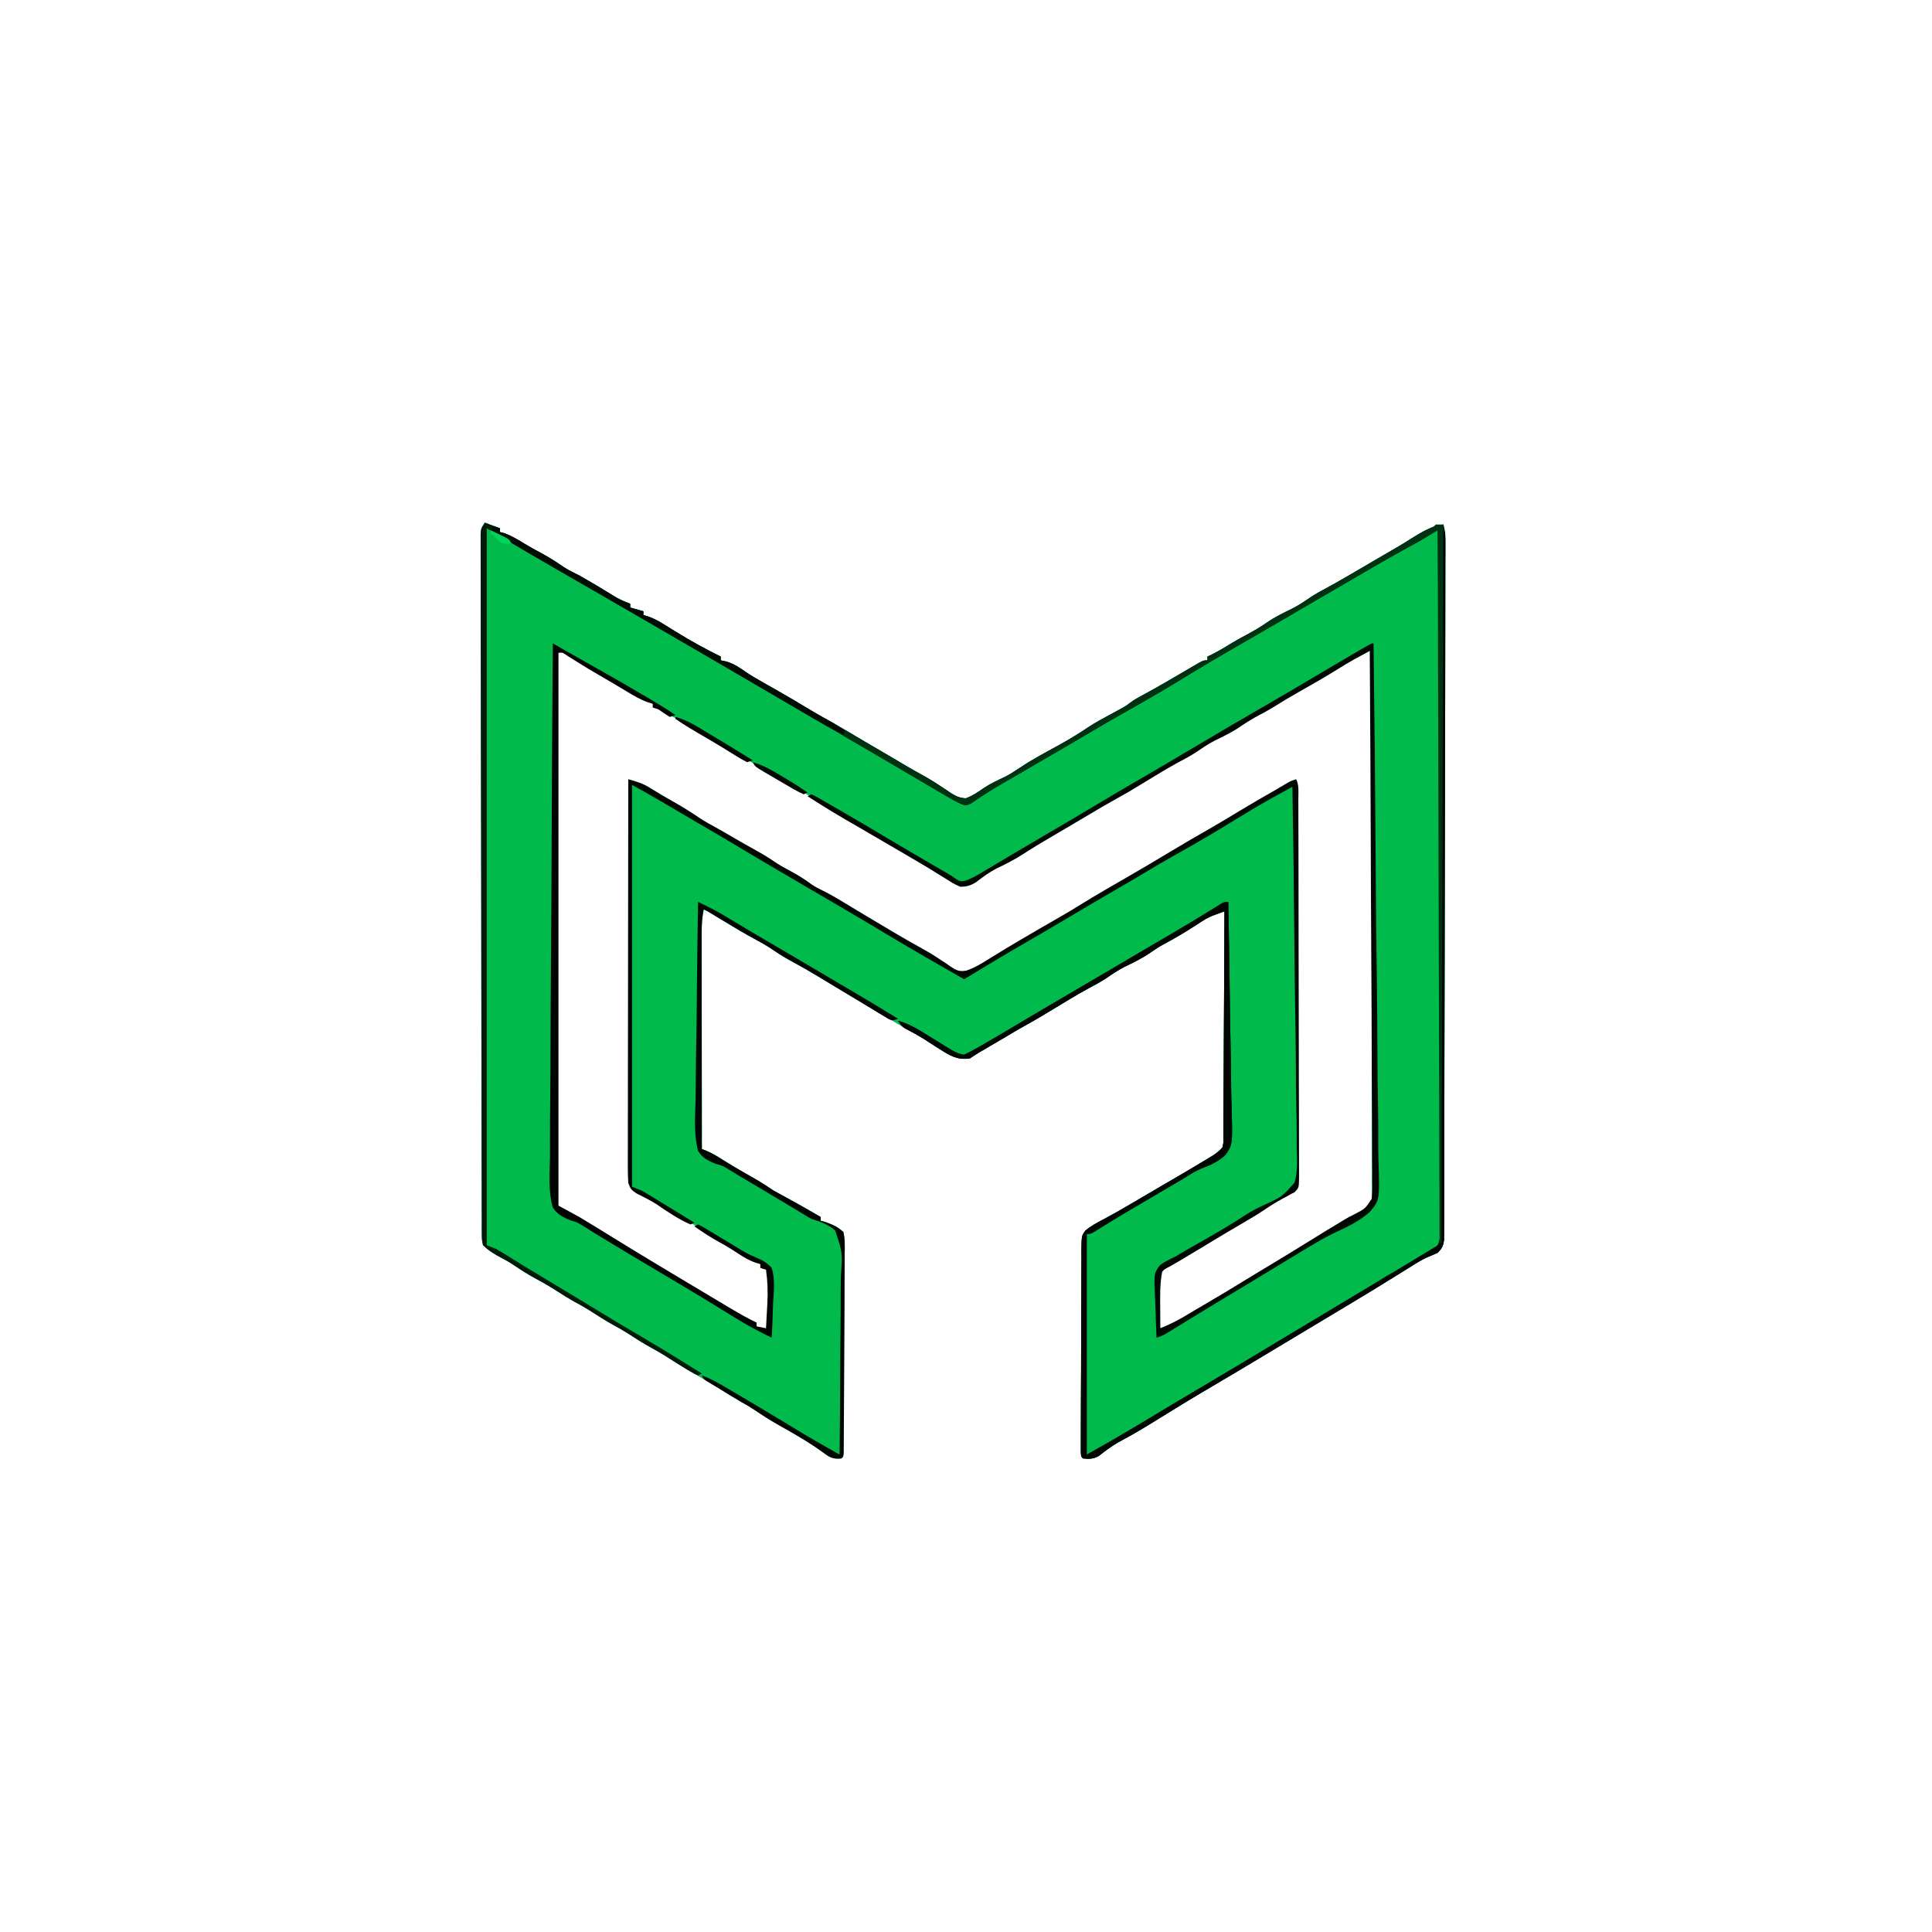 <?xml version="1.0" encoding="UTF-8"?>
<svg version="1.1" xmlns="http://www.w3.org/2000/svg" width="1024" height="1024">
<path d="M0 0 C2.64 0.99 5.28 1.98 8 3 C8 3.66 8 4.32 8 5 C8.784 5.206 9.568 5.412 10.375 5.625 C14.359 7.136 17.676 9.124 21.289 11.359 C24.004 13.002 26.762 14.509 29.562 16 C33.839 18.301 37.858 20.815 41.832 23.605 C44.458 25.295 47.202 26.617 50 28 C51.926 29.087 53.843 30.192 55.75 31.312 C57.307 32.225 57.307 32.225 58.895 33.156 C62.533 35.316 66.146 37.515 69.746 39.738 C72.102 41.057 74.475 42.051 77 43 C77 43.66 77 44.32 77 45 C79.31 45.66 81.62 46.32 84 47 C84 47.66 84 48.32 84 49 C84.887 49.268 85.774 49.536 86.688 49.812 C89.827 50.938 92.179 52.247 95 54 C95.995 54.616 96.99 55.232 98.016 55.867 C99.083 56.53 100.15 57.192 101.25 57.875 C108.985 62.649 116.842 66.995 125 71 C125 71.66 125 72.32 125 73 C125.969 73.206 126.939 73.412 127.938 73.625 C131.971 74.782 134.945 76.844 138.359 79.23 C141.427 81.286 144.598 83.124 147.812 84.938 C148.411 85.276 149.01 85.614 149.626 85.963 C150.833 86.644 152.04 87.326 153.247 88.006 C159.616 91.616 165.921 95.34 172.188 99.125 C175.118 100.891 178.062 102.606 181.062 104.25 C187.781 107.943 194.351 111.897 200.952 115.794 C203.775 117.456 206.606 119.104 209.438 120.75 C213.039 122.846 216.621 124.97 220.188 127.125 C224.091 129.478 228.047 131.715 232.039 133.914 C235.42 135.786 238.67 137.778 241.875 139.938 C242.906 140.618 243.938 141.299 245 142 C245.57 142.389 246.14 142.779 246.727 143.18 C249.492 144.946 251.575 145.982 254.875 146.125 C258.538 144.806 261.277 142.911 264.445 140.676 C268.061 138.304 271.899 136.514 275.812 134.688 C278.398 133.319 280.688 131.894 283.094 130.25 C289.709 125.762 296.759 122.052 303.762 118.211 C309.295 115.151 314.633 111.983 319.851 108.416 C323.542 105.984 327.426 103.911 331.312 101.812 C332.873 100.968 334.431 100.12 335.988 99.27 C336.664 98.904 337.34 98.539 338.036 98.163 C340.047 97.023 340.047 97.023 341.944 95.527 C344.175 93.87 346.447 92.604 348.902 91.305 C353.212 88.988 357.464 86.596 361.691 84.133 C362.82 83.475 363.949 82.818 365.111 82.141 C366.857 81.121 368.602 80.102 370.345 79.079 C372.062 78.072 373.783 77.071 375.504 76.07 C376.513 75.48 377.521 74.89 378.561 74.282 C381 73 381 73 383 73 C383 72.34 383 71.68 383 71 C383.784 70.629 384.567 70.257 385.375 69.875 C389.142 67.996 392.695 65.791 396.289 63.605 C399.011 61.994 401.772 60.489 404.562 59 C407.992 57.156 411.238 55.218 414.438 53 C418.777 50.019 423.361 47.795 428.09 45.5 C431.458 43.764 434.499 41.741 437.603 39.578 C440.021 37.986 442.477 36.608 445.031 35.246 C451.078 31.98 457.011 28.54 462.938 25.062 C464.947 23.887 466.956 22.711 468.965 21.535 C469.951 20.957 470.937 20.379 471.954 19.783 C476.092 17.361 480.238 14.953 484.384 12.545 C486.702 11.176 488.983 9.765 491.25 8.312 C496.493 5.01 501.754 1.781 508 1 C509.078 4.503 509.122 7.73 509.116 11.384 C509.116 12.026 509.117 12.668 509.117 13.329 C509.117 15.487 509.11 17.646 509.102 19.804 C509.101 21.364 509.1 22.924 509.099 24.484 C509.096 28.777 509.086 33.07 509.075 37.363 C509.065 41.99 509.06 46.617 509.055 51.244 C509.042 61.364 509.021 71.484 508.998 81.603 C508.984 87.918 508.972 94.233 508.96 100.549 C508.925 118.025 508.889 135.501 508.846 152.977 C508.844 154.095 508.841 155.214 508.838 156.366 C508.835 157.488 508.833 158.609 508.83 159.764 C508.824 162.036 508.819 164.309 508.813 166.581 C508.809 168.272 508.809 168.272 508.805 169.997 C508.76 188.275 508.729 206.552 508.704 224.83 C508.678 243.584 508.64 262.338 508.592 281.092 C508.565 291.626 508.543 302.161 508.533 312.695 C508.524 321.662 508.506 330.629 508.474 339.596 C508.458 344.174 508.447 348.751 508.448 353.329 C508.45 357.516 508.438 361.703 508.415 365.89 C508.409 367.408 508.408 368.926 508.412 370.444 C508.418 372.502 508.405 374.558 508.388 376.616 C508.385 377.76 508.383 378.905 508.38 380.084 C507.955 383.342 507.293 384.683 505 387 C503.344 387.75 501.683 388.491 499.989 389.151 C496.228 390.756 492.835 393.024 489.375 395.188 C488.587 395.674 487.8 396.161 486.988 396.663 C485.4 397.645 483.812 398.63 482.226 399.616 C479.156 401.525 476.078 403.419 473 405.312 C471.966 405.949 470.932 406.586 469.867 407.242 C465.597 409.86 461.3 412.431 457 415 C454.604 416.437 452.208 417.875 449.812 419.312 C448.523 420.086 447.234 420.859 445.945 421.633 C445.296 422.022 444.647 422.412 443.978 422.813 C437.354 426.788 437.354 426.788 430.73 430.762 C430.144 431.114 429.557 431.466 428.952 431.829 C427.523 432.686 426.093 433.544 424.663 434.402 C420.523 436.885 416.383 439.37 412.246 441.859 C403.435 447.157 394.608 452.424 385.741 457.627 C374.956 463.958 364.279 470.46 353.668 477.078 C347.749 480.757 341.792 484.221 335.633 487.48 C331.989 489.584 328.694 492.086 325.387 494.68 C322.406 496.329 320.357 496.312 317 496 C316 495 316 495 315.876 493.048 C315.876 492.185 315.877 491.323 315.877 490.434 C315.876 489.447 315.874 488.46 315.872 487.443 C315.876 486.351 315.879 485.259 315.883 484.134 C315.883 482.991 315.883 481.848 315.883 480.67 C315.885 476.869 315.897 473.067 315.91 469.266 C315.915 467.971 315.919 466.676 315.924 465.342 C315.944 459.902 315.967 454.461 315.998 449.021 C316.043 441.221 316.067 433.422 316.064 425.622 C316.064 419.479 316.096 413.336 316.14 407.193 C316.153 404.579 316.157 401.965 316.15 399.351 C316.142 395.695 316.172 392.04 316.211 388.384 C316.195 386.758 316.195 386.758 316.179 385.099 C316.309 377.933 316.309 377.933 318.304 375.24 C321.149 372.814 324.492 371.013 327.812 369.312 C332.513 366.823 337.112 364.21 341.688 361.5 C347.81 357.877 353.948 354.281 360.1 350.706 C371.502 344.086 371.502 344.086 382.812 337.312 C383.768 336.731 384.723 336.15 385.707 335.551 C387.84 334.108 389.395 333 391 331 C391.459 328.613 391.459 328.613 391.399 325.894 C391.411 324.838 391.424 323.782 391.437 322.694 C391.435 321.536 391.434 320.378 391.432 319.185 C391.443 317.965 391.453 316.746 391.463 315.489 C391.488 312.144 391.5 308.8 391.506 305.455 C391.515 301.959 391.542 298.464 391.566 294.969 C391.61 288.349 391.638 281.73 391.661 275.111 C391.688 267.575 391.732 260.04 391.778 252.504 C391.871 237.003 391.942 221.502 392 206 C390.712 206.474 389.425 206.95 388.138 207.427 C387.421 207.692 386.704 207.957 385.965 208.23 C383.855 209.057 382.002 210.03 380.105 211.27 C379.466 211.68 378.826 212.091 378.166 212.515 C377.513 212.943 376.86 213.371 376.188 213.812 C370.71 217.327 365.192 220.592 359.438 223.641 C357.042 224.977 354.817 226.438 352.562 228 C348.223 230.981 343.639 233.205 338.91 235.5 C335.492 237.262 332.411 239.326 329.254 241.512 C325.985 243.67 322.542 245.456 319.09 247.301 C312.95 250.677 306.99 254.366 301 258 C295.421 261.379 289.831 264.698 284.105 267.824 C281.704 269.165 279.356 270.582 277 272 C275.634 272.805 274.266 273.608 272.898 274.41 C271.792 275.059 271.792 275.059 270.664 275.721 C269.131 276.62 267.597 277.518 266.062 278.416 C265.328 278.847 264.593 279.278 263.836 279.723 C263.171 280.112 262.507 280.501 261.822 280.903 C260.185 281.888 258.589 282.94 257 284 C250.342 284.932 246.412 282.439 241 279 C240.108 278.434 239.216 277.868 238.297 277.285 C236.432 276.095 234.57 274.901 232.711 273.703 C229.56 271.724 226.344 269.908 223.07 268.141 C220.675 266.821 218.344 265.409 216 264 C214.41 263.058 212.819 262.118 211.227 261.18 C193.811 250.905 193.811 250.905 185.75 246.062 C185.149 245.702 184.548 245.341 183.929 244.969 C181.366 243.428 178.806 241.882 176.25 240.328 C172.032 237.771 167.786 235.328 163.438 233 C159.998 231.148 156.723 229.206 153.5 227 C150.472 224.932 147.424 223.097 144.188 221.375 C137.557 217.842 131.157 213.936 124.729 210.05 C123.889 209.543 123.049 209.035 122.184 208.512 C121.426 208.052 120.669 207.593 119.888 207.12 C118.007 205.974 118.007 205.974 116 205 C114.712 210.912 114.867 216.772 114.886 222.789 C114.886 223.97 114.886 225.151 114.886 226.368 C114.887 229.592 114.892 232.817 114.899 236.042 C114.905 239.417 114.905 242.792 114.907 246.168 C114.91 252.553 114.918 258.938 114.928 265.323 C114.939 272.595 114.945 279.868 114.95 287.14 C114.96 302.093 114.978 317.047 115 332 C115.766 332.296 116.533 332.591 117.323 332.896 C120.434 334.179 123.094 335.825 125.938 337.625 C131.802 341.304 137.771 344.754 143.809 348.141 C146.963 349.978 149.965 351.974 153 354 C154.653 354.94 156.32 355.858 158 356.75 C164.739 360.375 171.367 364.185 178 368 C178 368.66 178 369.32 178 370 C178.866 370.248 179.732 370.495 180.625 370.75 C184.521 372.193 186.93 373.147 190 376 C190.906 379.773 190.767 383.499 190.697 387.362 C190.7 388.522 190.702 389.681 190.705 390.876 C190.705 394.714 190.664 398.549 190.621 402.387 C190.612 405.047 190.606 407.706 190.603 410.366 C190.591 415.941 190.557 421.515 190.508 427.089 C190.438 434.959 190.409 442.83 190.387 450.7 C190.369 456.804 190.339 462.908 190.309 469.012 C190.302 470.321 190.296 471.63 190.289 472.978 C190.268 476.661 190.24 480.343 190.209 484.026 C190.203 485.129 190.197 486.232 190.191 487.368 C190.181 488.365 190.171 489.362 190.161 490.389 C190.154 491.26 190.147 492.132 190.14 493.03 C190 495 190 495 189 496 C184.684 496.49 182.71 495.469 179.312 492.875 C172.751 488.053 165.849 484.043 158.767 480.036 C157.861 479.523 157.861 479.523 156.938 479 C156.037 478.49 156.037 478.49 155.118 477.97 C150.926 475.578 146.908 473.012 142.926 470.289 C140.711 468.806 138.415 467.495 136.086 466.199 C132.027 463.866 128.067 461.365 124.086 458.902 C119.557 456.11 114.984 453.409 110.375 450.75 C106.294 448.377 102.281 445.931 98.312 443.375 C94.389 440.849 90.411 438.538 86.312 436.312 C82.678 434.25 79.199 431.951 75.688 429.688 C73.326 428.205 70.949 426.83 68.5 425.5 C64.089 423.105 59.905 420.406 55.688 417.688 C52.623 415.763 49.484 414.034 46.305 412.309 C43.68 410.818 41.159 409.203 38.625 407.562 C34.947 405.189 31.237 402.998 27.375 400.938 C23.126 398.668 19.164 396.165 15.195 393.441 C12.276 391.525 9.235 389.889 6.141 388.273 C3.452 386.674 1.263 385.183 -1 383 C-1.63 380.07 -1.63 380.07 -1.636 376.582 C-1.644 375.936 -1.653 375.291 -1.661 374.626 C-1.682 372.455 -1.667 370.285 -1.653 368.113 C-1.66 366.544 -1.67 364.975 -1.682 363.407 C-1.709 359.089 -1.704 354.771 -1.694 350.453 C-1.689 345.8 -1.713 341.146 -1.733 336.492 C-1.767 327.373 -1.775 318.254 -1.775 309.135 C-1.775 298.522 -1.801 287.91 -1.829 277.298 C-1.878 258.369 -1.903 239.439 -1.914 220.51 C-1.925 202.126 -1.953 183.743 -1.998 165.36 C-2.001 164.228 -2.004 163.095 -2.007 161.929 C-2.01 160.799 -2.012 159.668 -2.015 158.504 C-2.021 156.228 -2.027 153.952 -2.032 151.677 C-2.035 150.555 -2.038 149.432 -2.041 148.276 C-2.083 130.777 -2.111 113.279 -2.137 95.78 C-2.147 89.43 -2.159 83.08 -2.172 76.73 C-2.194 66.659 -2.209 56.589 -2.211 46.518 C-2.212 41.914 -2.216 37.31 -2.228 32.706 C-2.24 28.497 -2.242 24.287 -2.237 20.077 C-2.236 18.55 -2.239 17.022 -2.246 15.495 C-2.255 13.427 -2.251 11.36 -2.244 9.293 C-2.246 8.142 -2.247 6.99 -2.248 5.805 C-2 3 -2 3 0 0 Z M452.125 76.625 C445.36 80.84 438.45 84.78 431.51 88.7 C426.857 91.335 422.281 94.048 417.762 96.908 C415.418 98.361 413.004 99.655 410.562 100.938 C407.09 102.802 403.8 104.754 400.562 107 C396.223 109.981 391.639 112.205 386.91 114.5 C383.492 116.262 380.411 118.326 377.254 120.512 C373.985 122.67 370.542 124.456 367.09 126.301 C360.95 129.677 354.99 133.366 349 137 C347.209 138.085 345.418 139.168 343.625 140.25 C342.937 140.668 342.248 141.085 341.539 141.516 C339.331 142.806 337.107 144.05 334.867 145.285 C329.685 148.154 324.592 151.163 319.5 154.188 C317.556 155.34 315.612 156.492 313.668 157.645 C312.712 158.211 311.756 158.778 310.771 159.362 C308.243 160.856 305.711 162.343 303.176 163.824 C297.11 167.369 291.073 170.91 285.188 174.75 C280.603 177.723 275.845 180.082 270.926 182.449 C267.111 184.471 263.753 186.934 260.352 189.582 C257.354 191.389 255.522 191.966 252 192 C249.183 190.893 246.728 189.32 244.188 187.688 C242.677 186.757 241.167 185.828 239.656 184.898 C238.887 184.417 238.117 183.936 237.324 183.44 C233.651 181.164 229.919 178.991 226.188 176.812 C224.889 176.048 223.591 175.284 222.293 174.52 C214.887 170.168 207.463 165.849 200.035 161.535 C190.529 156.011 181.054 150.467 171.723 144.652 C168.198 142.514 164.582 140.575 160.949 138.629 C154.862 135.267 148.945 131.606 143 128 C136.027 123.774 136.027 123.774 128.938 119.75 C123.637 116.84 118.449 113.743 113.245 110.667 C108.8 108.044 104.328 105.492 99.793 103.027 C97.998 101.999 96.319 100.873 94.625 99.688 C92.1 97.73 92.1 97.73 89 98 C89 97.34 89 96.68 89 96 C88.366 95.643 87.732 95.286 87.079 94.918 C57.378 78.176 57.378 78.176 50.504 73.77 C49.91 73.392 49.316 73.015 48.704 72.626 C47.035 71.562 45.375 70.485 43.715 69.406 C42.371 68.71 42.371 68.71 41 68 C40.01 68.33 39.02 68.66 38 69 C37.611 106.156 37.311 143.311 37.132 180.469 C37.111 184.857 37.089 189.245 37.066 193.634 C37.062 194.507 37.057 195.381 37.053 196.281 C36.979 210.421 36.845 224.559 36.688 238.697 C36.529 253.209 36.435 267.72 36.4 282.232 C36.377 291.186 36.304 300.136 36.165 309.088 C36.075 315.23 36.048 321.37 36.07 327.513 C36.081 331.056 36.065 334.594 35.974 338.137 C35.017 351.808 35.017 351.808 39.652 364.08 C43.638 367.463 48.003 369.436 52.893 371.181 C56.129 372.438 58.843 374.234 61.75 376.125 C63.308 377.09 63.308 377.09 64.898 378.074 C66.434 379.027 66.434 379.027 68 380 C76.589 385.313 85.219 390.551 93.887 395.734 C96.134 397.081 98.38 398.431 100.625 399.781 C110.699 405.839 120.798 411.852 130.93 417.812 C131.81 418.33 132.691 418.849 133.598 419.383 C134.766 420.069 134.766 420.069 135.957 420.77 C137.667 421.8 139.339 422.893 141 424 C141.99 424 142.98 424 144 424 C144 424.66 144 425.32 144 426 C145.65 426.66 147.3 427.32 149 428 C151.392 425.608 150.484 419.724 150.625 416.5 C150.702 415.046 150.702 415.046 150.781 413.562 C151.055 407.57 150.823 401.943 150 396 C148.68 395.67 147.36 395.34 146 395 C146 394.34 146 393.68 146 393 C144.693 392.256 144.693 392.256 143.359 391.496 C121.979 379.309 121.979 379.309 114.438 374.438 C109.943 371.54 105.332 368.983 100.617 366.465 C97.388 364.658 94.379 362.612 91.344 360.5 C87.797 358.23 84.001 356.467 80.188 354.688 C78 353 78 353 77.371 350.438 C76.932 346.372 76.865 342.392 76.88 338.306 C76.879 337.443 76.878 336.581 76.877 335.692 C76.876 332.808 76.881 329.925 76.886 327.042 C76.887 324.972 76.887 322.902 76.886 320.832 C76.886 315.217 76.892 309.602 76.899 303.987 C76.905 298.117 76.905 292.247 76.907 286.378 C76.91 275.264 76.918 264.151 76.928 253.038 C76.939 240.385 76.945 227.732 76.95 215.079 C76.96 189.053 76.978 163.026 77 137 C80.819 138.234 84.102 139.483 87.5 141.625 C91.635 144.182 95.826 146.615 100.062 149 C104.827 151.694 109.42 154.551 113.938 157.641 C116.724 159.477 119.62 161.061 122.551 162.652 C125.397 164.219 128.198 165.856 131 167.5 C135.339 170.043 139.707 172.518 144.109 174.949 C147.385 176.77 150.541 178.683 153.625 180.812 C156.458 182.731 159.42 184.327 162.438 185.938 C166.266 187.991 169.756 190.174 173.223 192.779 C174.981 193.987 176.711 194.896 178.637 195.809 C183.295 198.097 187.696 200.739 192.125 203.438 C193.884 204.501 195.643 205.563 197.402 206.625 C198.314 207.175 199.225 207.726 200.164 208.293 C204.991 211.198 209.838 214.07 214.688 216.938 C216.031 217.734 216.031 217.734 217.401 218.547 C222.273 221.426 227.173 224.239 232.131 226.967 C235.482 228.819 238.7 230.798 241.875 232.938 C242.906 233.618 243.938 234.299 245 235 C245.558 235.401 246.116 235.802 246.691 236.215 C249.807 238.285 251.435 239.102 255.164 238.43 C259.816 236.91 263.809 234.33 267.938 231.75 C269.7 230.67 271.463 229.592 273.227 228.516 C274.156 227.947 275.086 227.377 276.044 226.791 C281.262 223.629 286.538 220.567 291.812 217.5 C293.323 216.62 293.323 216.62 294.865 215.722 C298.848 213.404 302.832 211.09 306.84 208.816 C309.853 207.084 312.804 205.281 315.75 203.438 C323.689 198.53 331.776 193.885 339.864 189.229 C347.92 184.592 355.912 179.857 363.875 175.062 C370.639 170.99 377.442 167.014 384.312 163.125 C389.793 159.993 395.179 156.701 400.584 153.442 C406.725 149.746 412.912 146.147 419.152 142.621 C421.025 141.555 422.874 140.443 424.691 139.285 C427 138 427 138 430 138 C430.28 165.911 430.492 193.822 430.622 221.735 C430.684 234.695 430.768 247.654 430.905 260.614 C431.025 271.909 431.102 283.204 431.129 294.499 C431.145 300.481 431.182 306.461 431.269 312.443 C431.35 318.073 431.375 323.701 431.357 329.332 C431.361 331.398 431.384 333.464 431.43 335.53 C431.701 348.296 431.701 348.296 430 353 C426.424 356.72 422.78 358.253 418 360 C416.47 360.953 414.962 361.945 413.5 363 C409.325 365.833 405.014 368.36 400.645 370.879 C396.023 373.554 391.451 376.312 386.875 379.062 C386.052 379.557 385.229 380.052 384.382 380.561 C381.02 382.582 377.658 384.604 374.298 386.627 C373.418 387.156 372.539 387.685 371.633 388.23 C370.84 388.708 370.048 389.185 369.231 389.677 C367.17 390.899 365.091 392.081 363 393.25 C360.002 394.828 360.002 394.828 358 397 C356.914 402.375 356.848 407.668 356.875 413.125 C356.871 413.91 356.867 414.695 356.863 415.504 C356.87 419.469 357.021 423.13 358 427 C363.828 426.558 367.648 424.073 372.438 421 C374.049 419.99 375.661 418.981 377.273 417.973 C378.072 417.469 378.871 416.965 379.694 416.446 C382.958 414.399 386.256 412.413 389.562 410.438 C390.162 410.078 390.762 409.718 391.38 409.348 C396.112 406.516 400.868 403.726 405.625 400.938 C412.813 396.722 419.92 392.394 427 388 C429.166 386.666 431.333 385.332 433.5 384 C434.576 383.337 435.653 382.675 436.762 381.992 C438.889 380.684 441.016 379.376 443.145 378.07 C449.359 374.254 455.56 370.418 461.75 366.562 C462.454 366.125 463.158 365.688 463.884 365.237 C467.114 363.344 467.114 363.344 470 361 C470.097 359.431 470.124 357.857 470.123 356.285 C470.125 355.259 470.127 354.233 470.129 353.176 C470.125 351.464 470.125 351.464 470.12 349.718 C470.121 348.517 470.122 347.316 470.123 346.078 C470.124 342.728 470.121 339.378 470.116 336.028 C470.112 332.422 470.113 328.815 470.114 325.208 C470.114 318.954 470.111 312.701 470.106 306.447 C470.098 297.405 470.095 288.362 470.094 279.32 C470.092 264.652 470.085 249.983 470.075 235.314 C470.066 221.061 470.059 206.808 470.055 192.555 C470.055 191.678 470.054 190.8 470.054 189.895 C470.053 185.491 470.052 181.087 470.05 176.683 C470.04 140.122 470.022 103.561 470 67 C464.554 67 456.649 73.802 452.125 76.625 Z " fill="#00BA4C" transform="translate(257,277)"/>
<path d="M0 0 C2.64 0.99 5.28 1.98 8 3 C8 3.66 8 4.32 8 5 C8.784 5.206 9.568 5.412 10.375 5.625 C14.359 7.136 17.676 9.124 21.289 11.359 C24.004 13.002 26.762 14.509 29.562 16 C33.839 18.301 37.858 20.815 41.832 23.605 C44.458 25.295 47.202 26.617 50 28 C51.926 29.087 53.843 30.192 55.75 31.312 C57.307 32.225 57.307 32.225 58.895 33.156 C62.533 35.316 66.146 37.515 69.746 39.738 C72.102 41.057 74.475 42.051 77 43 C77 43.66 77 44.32 77 45 C79.31 45.66 81.62 46.32 84 47 C84 47.66 84 48.32 84 49 C84.887 49.268 85.774 49.536 86.688 49.812 C89.827 50.938 92.179 52.247 95 54 C95.995 54.616 96.99 55.232 98.016 55.867 C99.083 56.53 100.15 57.192 101.25 57.875 C108.985 62.649 116.842 66.995 125 71 C125 71.66 125 72.32 125 73 C125.969 73.206 126.939 73.412 127.938 73.625 C131.971 74.782 134.945 76.844 138.359 79.23 C141.427 81.286 144.598 83.124 147.812 84.938 C148.411 85.276 149.01 85.614 149.626 85.963 C150.833 86.644 152.04 87.326 153.247 88.006 C159.616 91.616 165.921 95.34 172.188 99.125 C175.118 100.891 178.062 102.606 181.062 104.25 C187.781 107.943 194.351 111.897 200.952 115.794 C203.775 117.456 206.606 119.104 209.438 120.75 C213.039 122.846 216.621 124.97 220.188 127.125 C224.091 129.478 228.047 131.715 232.039 133.914 C235.42 135.786 238.67 137.778 241.875 139.938 C242.906 140.618 243.938 141.299 245 142 C245.57 142.389 246.14 142.779 246.727 143.18 C249.492 144.946 251.575 145.982 254.875 146.125 C258.538 144.806 261.277 142.911 264.445 140.676 C268.061 138.304 271.899 136.514 275.812 134.688 C278.398 133.319 280.688 131.894 283.094 130.25 C289.709 125.762 296.759 122.052 303.762 118.211 C309.295 115.151 314.633 111.983 319.851 108.416 C323.542 105.984 327.426 103.911 331.312 101.812 C332.873 100.968 334.431 100.12 335.988 99.27 C336.664 98.904 337.34 98.539 338.036 98.163 C340.047 97.023 340.047 97.023 341.944 95.527 C344.175 93.87 346.447 92.604 348.902 91.305 C353.212 88.988 357.464 86.596 361.691 84.133 C362.82 83.475 363.949 82.818 365.111 82.141 C366.857 81.121 368.602 80.102 370.345 79.079 C372.062 78.072 373.783 77.071 375.504 76.07 C376.513 75.48 377.521 74.89 378.561 74.282 C381 73 381 73 383 73 C383 72.34 383 71.68 383 71 C383.784 70.629 384.567 70.257 385.375 69.875 C389.142 67.996 392.695 65.791 396.289 63.605 C399.011 61.994 401.772 60.489 404.562 59 C407.992 57.156 411.238 55.218 414.438 53 C418.777 50.019 423.361 47.795 428.09 45.5 C431.458 43.764 434.499 41.741 437.603 39.578 C440.021 37.986 442.477 36.608 445.031 35.246 C451.078 31.98 457.011 28.54 462.938 25.062 C464.947 23.887 466.956 22.711 468.965 21.535 C469.951 20.957 470.937 20.379 471.954 19.783 C476.092 17.361 480.238 14.953 484.384 12.545 C486.702 11.176 488.983 9.765 491.25 8.312 C496.493 5.01 501.754 1.781 508 1 C509.078 4.503 509.122 7.73 509.116 11.384 C509.116 12.026 509.117 12.668 509.117 13.329 C509.117 15.487 509.11 17.646 509.102 19.804 C509.101 21.364 509.1 22.924 509.099 24.484 C509.096 28.777 509.086 33.07 509.075 37.363 C509.065 41.99 509.06 46.617 509.055 51.244 C509.042 61.364 509.021 71.484 508.998 81.603 C508.984 87.918 508.972 94.233 508.96 100.549 C508.925 118.025 508.889 135.501 508.846 152.977 C508.844 154.095 508.841 155.214 508.838 156.366 C508.835 157.488 508.833 158.609 508.83 159.764 C508.824 162.036 508.819 164.309 508.813 166.581 C508.809 168.272 508.809 168.272 508.805 169.997 C508.76 188.275 508.729 206.552 508.704 224.83 C508.678 243.584 508.64 262.338 508.592 281.092 C508.565 291.626 508.543 302.161 508.533 312.695 C508.524 321.662 508.506 330.629 508.474 339.596 C508.458 344.174 508.447 348.751 508.448 353.329 C508.45 357.516 508.438 361.703 508.415 365.89 C508.409 367.408 508.408 368.926 508.412 370.444 C508.418 372.502 508.405 374.558 508.388 376.616 C508.385 377.76 508.383 378.905 508.38 380.084 C507.955 383.342 507.293 384.683 505 387 C503.344 387.75 501.683 388.491 499.989 389.151 C496.228 390.756 492.835 393.024 489.375 395.188 C488.587 395.674 487.8 396.161 486.988 396.663 C485.4 397.645 483.812 398.63 482.226 399.616 C479.156 401.525 476.078 403.419 473 405.312 C471.966 405.949 470.932 406.586 469.867 407.242 C465.597 409.86 461.3 412.431 457 415 C454.604 416.437 452.208 417.875 449.812 419.312 C448.523 420.086 447.234 420.859 445.945 421.633 C445.296 422.022 444.647 422.412 443.978 422.813 C437.354 426.788 437.354 426.788 430.73 430.762 C430.144 431.114 429.557 431.466 428.952 431.829 C427.523 432.686 426.093 433.544 424.663 434.402 C420.523 436.885 416.383 439.37 412.246 441.859 C403.435 447.157 394.608 452.424 385.741 457.627 C374.956 463.958 364.279 470.46 353.668 477.078 C347.749 480.757 341.792 484.221 335.633 487.48 C331.989 489.584 328.694 492.086 325.387 494.68 C322.406 496.329 320.357 496.312 317 496 C316 495 316 495 315.876 493.048 C315.876 492.185 315.877 491.323 315.877 490.434 C315.876 489.447 315.874 488.46 315.872 487.443 C315.876 486.351 315.879 485.259 315.883 484.134 C315.883 482.991 315.883 481.848 315.883 480.67 C315.885 476.869 315.897 473.067 315.91 469.266 C315.915 467.971 315.919 466.676 315.924 465.342 C315.944 459.902 315.967 454.461 315.998 449.021 C316.043 441.221 316.067 433.422 316.064 425.622 C316.064 419.479 316.096 413.336 316.14 407.193 C316.153 404.579 316.157 401.965 316.15 399.351 C316.142 395.695 316.172 392.04 316.211 388.384 C316.195 386.758 316.195 386.758 316.179 385.099 C316.309 377.933 316.309 377.933 318.304 375.24 C321.149 372.814 324.492 371.013 327.812 369.312 C332.513 366.823 337.112 364.21 341.688 361.5 C347.81 357.877 353.948 354.281 360.1 350.706 C371.502 344.086 371.502 344.086 382.812 337.312 C383.768 336.731 384.723 336.15 385.707 335.551 C387.84 334.108 389.395 333 391 331 C391.459 328.613 391.459 328.613 391.399 325.894 C391.411 324.838 391.424 323.782 391.437 322.694 C391.435 321.536 391.434 320.378 391.432 319.185 C391.443 317.965 391.453 316.746 391.463 315.489 C391.488 312.144 391.5 308.8 391.506 305.455 C391.515 301.959 391.542 298.464 391.566 294.969 C391.61 288.349 391.638 281.73 391.661 275.111 C391.688 267.575 391.732 260.04 391.778 252.504 C391.871 237.003 391.942 221.502 392 206 C390.712 206.474 389.425 206.95 388.138 207.427 C387.421 207.692 386.704 207.957 385.965 208.23 C383.855 209.057 382.002 210.03 380.105 211.27 C379.466 211.68 378.826 212.091 378.166 212.515 C377.513 212.943 376.86 213.371 376.188 213.812 C370.71 217.327 365.192 220.592 359.438 223.641 C357.042 224.977 354.817 226.438 352.562 228 C348.223 230.981 343.639 233.205 338.91 235.5 C335.492 237.262 332.411 239.326 329.254 241.512 C325.985 243.67 322.542 245.456 319.09 247.301 C312.95 250.677 306.99 254.366 301 258 C295.421 261.379 289.831 264.698 284.105 267.824 C281.704 269.165 279.356 270.582 277 272 C275.634 272.805 274.266 273.608 272.898 274.41 C271.792 275.059 271.792 275.059 270.664 275.721 C269.131 276.62 267.597 277.518 266.062 278.416 C265.328 278.847 264.593 279.278 263.836 279.723 C263.171 280.112 262.507 280.501 261.822 280.903 C260.185 281.888 258.589 282.94 257 284 C250.342 284.932 246.412 282.439 241 279 C240.108 278.434 239.216 277.868 238.297 277.285 C236.435 276.097 234.577 274.903 232.723 273.703 C229.489 271.68 226.169 269.882 222.777 268.141 C221 267 221 267 219 264 C223.398 265.312 227.014 267.033 230.914 269.441 C232.005 270.107 233.095 270.773 234.219 271.459 C235.355 272.16 236.49 272.861 237.625 273.562 C239.864 274.945 242.106 276.32 244.352 277.691 C245.34 278.302 246.328 278.912 247.346 279.541 C249.68 280.824 251.367 281.72 254 282 C256.661 280.797 259.055 279.536 261.562 278.062 C262.725 277.398 262.725 277.398 263.912 276.72 C266.618 275.163 269.31 273.585 272 272 C273.022 271.398 274.045 270.797 275.098 270.177 C280.193 267.174 285.281 264.159 290.363 261.132 C297.324 256.987 304.309 252.886 311.312 248.812 C319.679 243.944 328.024 239.043 336.352 234.109 C341.623 230.989 346.903 227.883 352.191 224.793 C354.08 223.689 355.968 222.585 357.857 221.482 C359.113 220.747 360.369 220.013 361.625 219.28 C370.12 214.315 378.57 209.285 386.899 204.046 C391.79 201 391.79 201 394 201 C394.374 218.037 394.656 235.073 394.829 252.114 C394.911 260.027 395.024 267.938 395.207 275.849 C395.367 282.748 395.47 289.646 395.505 296.547 C395.526 300.199 395.575 303.846 395.692 307.497 C396.374 329.65 396.374 329.65 392.464 335.167 C388.786 338.577 384.711 340.525 380.029 342.211 C376.805 343.465 374.05 345.279 371.129 347.125 C368.941 348.419 366.752 349.71 364.562 351 C363.389 351.693 362.216 352.387 361.042 353.08 C356.014 356.051 350.98 359.014 345.941 361.969 C345.206 362.4 344.471 362.831 343.713 363.276 C342.349 364.076 340.984 364.875 339.619 365.673 C334.16 368.877 328.789 372.215 323.441 375.602 C321 377 321 377 319 377 C319 415.61 319 454.22 319 494 C332.581 486.363 332.581 486.363 345.98 478.434 C350.501 475.695 355.031 472.971 359.562 470.25 C360.405 469.744 361.247 469.238 362.115 468.717 C368.29 465.013 374.485 461.344 380.688 457.688 C391.755 451.161 402.772 444.553 413.783 437.934 C419.228 434.661 424.677 431.393 430.125 428.125 C432.221 426.867 434.318 425.609 436.414 424.352 C446.023 418.586 446.023 418.586 447.796 417.522 C448.931 416.841 450.065 416.161 451.2 415.48 C455.017 413.189 458.836 410.9 462.656 408.613 C464.771 407.346 466.885 406.079 469 404.812 C469.942 404.249 470.883 403.686 471.854 403.105 C473.875 401.894 475.875 400.646 477.855 399.367 C481.007 397.439 484.194 396.116 487.641 394.793 C494.384 391.92 500.34 388.791 505 383 C509.032 372.482 507.969 360.408 507.67 349.333 C507.57 344.693 507.604 340.053 507.621 335.412 C507.633 327.383 507.562 319.358 507.432 311.331 C507.244 299.725 507.185 288.121 507.156 276.514 C507.106 257.681 506.953 238.85 506.735 220.018 C506.524 201.731 506.361 183.445 506.263 165.157 C506.257 164.029 506.251 162.9 506.245 161.738 C506.215 156.077 506.186 150.416 506.157 144.754 C505.919 97.835 505.514 50.917 505 4 C504.312 4.414 503.625 4.828 502.916 5.254 C502.015 5.796 501.113 6.338 500.185 6.897 C499.291 7.434 498.397 7.972 497.476 8.526 C494.895 10.062 492.287 11.524 489.637 12.938 C483.631 16.182 477.719 19.579 471.812 23 C470.685 23.652 469.558 24.303 468.397 24.974 C456.912 31.616 445.454 38.305 434 45 C430.042 47.313 426.084 49.626 422.125 51.938 C421.137 52.515 420.149 53.092 419.131 53.687 C413.997 56.683 408.854 59.662 403.695 62.617 C391.706 69.488 379.825 76.498 368.04 83.71 C358.203 89.723 348.233 95.465 338.172 101.094 C331.494 104.831 324.914 108.729 318.329 112.626 C313.709 115.351 309.072 118.049 304.438 120.75 C303.428 121.339 302.419 121.927 301.38 122.533 C296.118 125.602 290.853 128.667 285.586 131.727 C284.542 132.334 283.497 132.942 282.421 133.567 C280.372 134.759 278.322 135.948 276.27 137.136 C272.051 139.587 267.861 142.049 263.781 144.727 C263.18 145.118 262.579 145.509 261.96 145.913 C260.458 146.904 258.972 147.92 257.488 148.938 C255 150 255 150 252.639 149.233 C250.097 148.045 247.699 146.763 245.281 145.34 C243.905 144.534 243.905 144.534 242.502 143.711 C241.511 143.126 240.521 142.54 239.5 141.938 C238.453 141.323 237.405 140.708 236.326 140.074 C234.064 138.746 231.803 137.417 229.543 136.085 C225.969 133.981 222.391 131.882 218.812 129.785 C218.212 129.434 217.612 129.082 216.994 128.72 C215.775 128.005 214.557 127.291 213.338 126.577 C211.49 125.494 209.642 124.41 207.794 123.327 C197.179 117.101 186.551 110.898 175.919 104.702 C171.95 102.388 167.98 100.072 164.011 97.757 C162.006 96.587 160 95.417 157.994 94.247 C153.019 91.345 148.044 88.442 143.07 85.535 C131.638 78.856 120.185 72.215 108.711 65.606 C101.461 61.427 94.225 57.223 87 53 C78.722 48.163 70.431 43.351 62.125 38.562 C61.048 37.941 59.97 37.32 58.86 36.68 C53.359 33.509 47.856 30.342 42.352 27.176 C41.245 26.539 40.139 25.902 39 25.246 C36.952 24.067 34.905 22.889 32.856 21.713 C22.182 15.566 11.607 9.268 1 3 C1 128.4 1 253.8 1 383 C2.65 383.66 4.3 384.32 6 385 C7.26 385.693 8.502 386.42 9.723 387.18 C10.761 387.821 10.761 387.821 11.82 388.475 C12.93 389.168 12.93 389.168 14.062 389.875 C15.691 390.881 17.32 391.886 18.949 392.891 C19.788 393.408 20.626 393.926 21.49 394.459 C25.433 396.879 29.403 399.252 33.375 401.625 C39.169 405.09 44.952 408.572 50.719 412.082 C51.592 412.613 51.592 412.613 52.483 413.156 C53.677 413.882 54.871 414.609 56.066 415.336 C56.663 415.7 57.26 416.063 57.875 416.438 C58.473 416.802 59.071 417.166 59.687 417.541 C68.441 422.866 77.24 428.111 86.076 433.299 C95.817 439.037 105.415 445.007 115 451 C114.34 451.33 113.68 451.66 113 452 C111.223 451.25 111.223 451.25 109.062 450 C107.858 449.304 107.858 449.304 106.629 448.594 C102.939 446.357 99.314 444.025 95.688 441.688 C93.326 440.205 90.949 438.83 88.5 437.5 C84.089 435.105 79.905 432.406 75.688 429.688 C73.326 428.205 70.949 426.83 68.5 425.5 C64.089 423.105 59.905 420.406 55.688 417.688 C52.623 415.763 49.484 414.034 46.305 412.309 C43.68 410.818 41.159 409.203 38.625 407.562 C34.947 405.189 31.237 402.998 27.375 400.938 C23.126 398.668 19.164 396.165 15.195 393.441 C12.276 391.525 9.235 389.889 6.141 388.273 C3.452 386.674 1.263 385.183 -1 383 C-1.63 380.07 -1.63 380.07 -1.636 376.582 C-1.644 375.936 -1.653 375.291 -1.661 374.626 C-1.682 372.455 -1.667 370.285 -1.653 368.113 C-1.66 366.544 -1.67 364.975 -1.682 363.407 C-1.709 359.089 -1.704 354.771 -1.694 350.453 C-1.689 345.8 -1.713 341.146 -1.733 336.492 C-1.767 327.373 -1.775 318.254 -1.775 309.135 C-1.775 298.522 -1.801 287.91 -1.829 277.298 C-1.878 258.369 -1.903 239.439 -1.914 220.51 C-1.925 202.126 -1.953 183.743 -1.998 165.36 C-2.001 164.228 -2.004 163.095 -2.007 161.929 C-2.01 160.799 -2.012 159.668 -2.015 158.504 C-2.021 156.228 -2.027 153.952 -2.032 151.677 C-2.035 150.555 -2.038 149.432 -2.041 148.276 C-2.083 130.777 -2.111 113.279 -2.137 95.78 C-2.147 89.43 -2.159 83.08 -2.172 76.73 C-2.194 66.659 -2.209 56.589 -2.211 46.518 C-2.212 41.914 -2.216 37.31 -2.228 32.706 C-2.24 28.497 -2.242 24.287 -2.237 20.077 C-2.236 18.55 -2.239 17.022 -2.246 15.495 C-2.255 13.427 -2.251 11.36 -2.244 9.293 C-2.246 8.142 -2.247 6.99 -2.248 5.805 C-2 3 -2 3 0 0 Z " fill="#001B0A" transform="translate(257,277)"/>
<path d="M0 0 C0.504 37.852 0.891 75.703 1.123 113.558 C1.151 118.031 1.179 122.504 1.208 126.978 C1.214 127.868 1.22 128.759 1.226 129.676 C1.322 144.078 1.495 158.479 1.697 172.88 C1.903 187.667 2.025 202.453 2.07 217.242 C2.1 226.362 2.195 235.476 2.374 244.595 C2.491 250.856 2.526 257.114 2.497 263.376 C2.483 266.986 2.504 270.587 2.623 274.196 C3.278 295.155 3.278 295.155 -2.134 301.503 C-7.328 305.911 -13.057 308.971 -19.247 311.75 C-25.514 314.596 -31.424 318.201 -37.312 321.75 C-37.915 322.113 -38.518 322.476 -39.139 322.85 C-47.351 327.802 -55.542 332.791 -63.738 337.772 C-70.854 342.095 -77.98 346.399 -85.129 350.668 C-88.399 352.629 -91.651 354.62 -94.902 356.613 C-95.949 357.254 -96.995 357.894 -98.073 358.554 C-100.158 359.831 -102.242 361.111 -104.323 362.393 C-105.274 362.975 -106.224 363.557 -107.203 364.156 C-108.056 364.68 -108.908 365.204 -109.786 365.744 C-112 367 -112 367 -115 368 C-115.248 363.002 -115.429 358.007 -115.549 353.004 C-115.599 351.305 -115.668 349.606 -115.754 347.909 C-116.45 333.951 -116.45 333.951 -113.173 329.543 C-110.545 327.658 -107.941 326.343 -105 325 C-102.958 323.809 -100.924 322.604 -98.898 321.387 C-96.726 320.15 -94.552 318.917 -92.375 317.688 C-83.899 312.859 -75.469 308.01 -67.327 302.635 C-64.293 300.707 -61.227 299.133 -57.96 297.637 C-48.554 293.335 -48.554 293.335 -41.858 285.84 C-40.081 279.731 -40.49 273.467 -40.729 267.177 C-40.735 265.086 -40.732 262.996 -40.721 260.906 C-40.715 255.258 -40.832 249.62 -40.972 243.974 C-41.098 238.065 -41.109 232.156 -41.133 226.245 C-41.195 215.067 -41.359 203.892 -41.56 192.715 C-41.784 179.985 -41.893 167.255 -41.994 154.524 C-42.202 128.347 -42.554 102.174 -43 76 C-45.854 77.576 -48.706 79.155 -51.558 80.735 C-52.757 81.397 -52.757 81.397 -53.98 82.073 C-61.003 85.966 -67.855 90.093 -74.688 94.312 C-84.41 100.279 -94.223 106.036 -104.181 111.604 C-110.027 114.875 -115.804 118.23 -121.53 121.705 C-126.233 124.555 -130.984 127.318 -135.75 130.062 C-144.297 134.987 -152.784 140.009 -161.264 145.048 C-168.36 149.264 -175.47 153.449 -182.625 157.562 C-194.182 164.209 -205.585 171.115 -217 178 C-232.729 169.068 -248.396 160.018 -263.878 150.666 C-270.428 146.722 -277.028 142.864 -283.625 139 C-284.243 138.638 -284.861 138.276 -285.497 137.903 C-289.998 135.268 -294.499 132.634 -299 130 C-304.126 127.001 -309.251 124.001 -314.375 121 C-314.993 120.638 -315.611 120.276 -316.247 119.904 C-322.788 116.072 -329.324 112.232 -335.812 108.312 C-343.163 103.876 -350.583 99.56 -358.003 95.242 C-364.811 91.279 -371.608 87.3 -378.384 83.283 C-383.213 80.431 -388.092 77.727 -393 75 C-393 145.29 -393 215.58 -393 288 C-391.35 288.66 -389.7 289.32 -388 290 C-385.767 291.272 -383.573 292.567 -381.387 293.914 C-380.772 294.289 -380.158 294.663 -379.525 295.049 C-377.577 296.237 -375.632 297.431 -373.688 298.625 C-372.362 299.435 -371.035 300.245 -369.709 301.055 C-366.47 303.032 -363.234 305.015 -360 307 C-360.66 307.33 -361.32 307.66 -362 308 C-368.278 305.242 -374.033 301.395 -379.66 297.508 C-383.2 295.227 -386.948 293.368 -390.715 291.492 C-393.418 289.727 -393.922 289.022 -395 286 C-395.186 283.099 -395.261 280.295 -395.241 277.395 C-395.242 276.517 -395.244 275.64 -395.246 274.736 C-395.249 271.791 -395.238 268.846 -395.227 265.901 C-395.226 263.792 -395.227 261.683 -395.228 259.575 C-395.229 253.844 -395.217 248.113 -395.203 242.382 C-395.19 236.394 -395.189 230.407 -395.187 224.42 C-395.181 213.08 -395.164 201.74 -395.144 190.4 C-395.122 177.491 -395.111 164.582 -395.101 151.673 C-395.08 125.115 -395.045 98.558 -395 72 C-390.758 73.169 -387.15 74.248 -383.438 76.625 C-379.328 79.193 -375.161 81.625 -370.938 84 C-366.173 86.694 -361.58 89.551 -357.062 92.641 C-354.276 94.477 -351.38 96.061 -348.449 97.652 C-345.603 99.219 -342.802 100.856 -340 102.5 C-335.661 105.043 -331.293 107.518 -326.891 109.949 C-323.615 111.77 -320.459 113.683 -317.375 115.812 C-314.542 117.731 -311.58 119.327 -308.562 120.938 C-304.734 122.991 -301.244 125.174 -297.777 127.779 C-296.019 128.987 -294.289 129.896 -292.363 130.809 C-287.705 133.097 -283.304 135.739 -278.875 138.438 C-277.116 139.501 -275.357 140.563 -273.598 141.625 C-272.686 142.175 -271.775 142.726 -270.836 143.293 C-266.009 146.198 -261.162 149.07 -256.312 151.938 C-254.969 152.734 -254.969 152.734 -253.599 153.547 C-248.727 156.426 -243.827 159.239 -238.869 161.967 C-235.518 163.819 -232.3 165.798 -229.125 167.938 C-228.094 168.618 -227.062 169.299 -226 170 C-225.442 170.401 -224.884 170.802 -224.309 171.215 C-221.193 173.285 -219.565 174.102 -215.836 173.43 C-211.184 171.91 -207.191 169.33 -203.062 166.75 C-201.3 165.67 -199.537 164.592 -197.773 163.516 C-196.844 162.947 -195.914 162.377 -194.956 161.791 C-189.738 158.629 -184.462 155.567 -179.188 152.5 C-177.677 151.62 -177.677 151.62 -176.135 150.722 C-172.152 148.404 -168.168 146.09 -164.16 143.816 C-161.147 142.084 -158.196 140.281 -155.25 138.438 C-147.311 133.53 -139.224 128.885 -131.136 124.229 C-123.08 119.592 -115.088 114.857 -107.125 110.062 C-100.361 105.99 -93.558 102.014 -86.688 98.125 C-81.207 94.993 -75.821 91.701 -70.416 88.442 C-64.275 84.746 -58.088 81.147 -51.848 77.621 C-49.984 76.56 -48.136 75.47 -46.309 74.348 C-44 73 -44 73 -41 72 C-39.377 75.247 -39.852 78.815 -39.853 82.383 C-39.849 83.26 -39.845 84.138 -39.842 85.042 C-39.831 88 -39.827 90.958 -39.823 93.916 C-39.817 96.029 -39.81 98.143 -39.803 100.257 C-39.786 106.011 -39.775 111.765 -39.767 117.519 C-39.762 121.11 -39.756 124.701 -39.749 128.292 C-39.73 139.517 -39.716 150.742 -39.708 161.967 C-39.698 174.945 -39.672 187.923 -39.631 200.901 C-39.601 210.92 -39.586 220.938 -39.583 230.957 C-39.581 236.947 -39.572 242.937 -39.547 248.927 C-39.523 254.558 -39.519 260.189 -39.529 265.821 C-39.53 267.892 -39.523 269.963 -39.51 272.034 C-39.492 274.853 -39.499 277.671 -39.512 280.49 C-39.496 281.73 -39.496 281.73 -39.479 282.995 C-39.542 288.529 -39.542 288.529 -41.903 290.958 C-42.595 291.302 -43.287 291.646 -44 292 C-44.674 292.388 -45.348 292.776 -46.043 293.176 C-47.105 293.738 -47.105 293.738 -48.188 294.312 C-51.341 296.033 -54.345 297.852 -57.312 299.875 C-61.551 302.749 -65.92 305.322 -70.355 307.879 C-74.977 310.554 -79.549 313.312 -84.125 316.062 C-84.948 316.557 -85.771 317.052 -86.618 317.561 C-89.979 319.582 -93.34 321.603 -96.7 323.625 C-98.018 324.418 -98.018 324.418 -99.363 325.227 C-100.155 325.703 -100.947 326.18 -101.763 326.67 C-103.849 327.91 -105.95 329.118 -108.062 330.312 C-110.805 331.718 -110.805 331.718 -112 333 C-113.248 339.291 -113.114 345.545 -113.062 351.938 C-113.056 353.536 -113.056 353.536 -113.049 355.166 C-113.037 357.777 -113.021 360.389 -113 363 C-108.681 361.214 -104.646 359.337 -100.625 356.938 C-99.08 356.021 -99.08 356.021 -97.504 355.086 C-96.667 354.587 -96.667 354.587 -95.813 354.077 C-93.848 352.91 -91.876 351.755 -89.902 350.602 C-82.293 346.153 -74.735 341.639 -67.242 336.996 C-63.678 334.802 -60.092 332.647 -56.5 330.5 C-49.631 326.391 -42.809 322.209 -36 318 C-23.661 310.383 -23.661 310.383 -17.875 306.938 C-17.138 306.483 -16.4 306.028 -15.641 305.56 C-13 304 -13 304 -10.164 302.603 C-4.431 299.636 -4.431 299.636 -0.991 294.435 C-0.61 291.255 -0.586 288.237 -0.677 285.035 C-0.668 283.832 -0.658 282.63 -0.649 281.391 C-0.634 278.063 -0.668 274.743 -0.723 271.416 C-0.771 267.826 -0.755 264.236 -0.746 260.646 C-0.741 254.429 -0.775 248.214 -0.837 241.997 C-0.926 233.01 -0.955 224.023 -0.969 215.035 C-0.993 200.453 -1.066 185.871 -1.17 171.289 C-1.271 157.125 -1.349 142.962 -1.396 128.799 C-1.399 127.925 -1.402 127.052 -1.405 126.152 C-1.419 121.771 -1.433 117.389 -1.446 113.008 C-1.56 76.671 -1.754 40.336 -2 4 C-3.768 4.959 -5.535 5.92 -7.301 6.88 C-8.285 7.415 -9.269 7.95 -10.283 8.501 C-13.211 10.117 -16.052 11.833 -18.875 13.625 C-25.64 17.84 -32.55 21.78 -39.49 25.7 C-44.143 28.335 -48.719 31.048 -53.238 33.908 C-55.582 35.361 -57.996 36.655 -60.438 37.938 C-63.91 39.802 -67.2 41.754 -70.438 44 C-74.777 46.981 -79.361 49.205 -84.09 51.5 C-87.508 53.262 -90.589 55.326 -93.746 57.512 C-97.015 59.67 -100.458 61.456 -103.91 63.301 C-110.05 66.677 -116.01 70.366 -122 74 C-123.791 75.085 -125.582 76.168 -127.375 77.25 C-128.063 77.668 -128.752 78.085 -129.461 78.516 C-131.669 79.806 -133.893 81.05 -136.133 82.285 C-141.315 85.154 -146.408 88.163 -151.5 91.188 C-153.444 92.34 -155.388 93.492 -157.332 94.645 C-158.288 95.211 -159.244 95.778 -160.229 96.362 C-162.757 97.856 -165.289 99.343 -167.824 100.824 C-173.89 104.369 -179.927 107.91 -185.812 111.75 C-190.397 114.723 -195.155 117.082 -200.074 119.449 C-203.889 121.471 -207.247 123.934 -210.648 126.582 C-213.646 128.389 -215.478 128.966 -219 129 C-221.817 127.893 -224.272 126.32 -226.812 124.688 C-228.323 123.757 -229.833 122.828 -231.344 121.898 C-232.113 121.417 -232.883 120.936 -233.676 120.44 C-237.349 118.164 -241.081 115.991 -244.812 113.812 C-246.111 113.048 -247.409 112.284 -248.707 111.52 C-256.135 107.155 -263.581 102.821 -271.035 98.5 C-273.044 97.333 -275.053 96.167 -277.062 95 C-278.56 94.134 -278.56 94.134 -280.088 93.25 C-286.833 89.328 -293.449 85.238 -300 81 C-299.34 80.67 -298.68 80.34 -298 80 C-296.09 80.826 -296.09 80.826 -293.723 82.184 C-292.831 82.691 -291.939 83.198 -291.02 83.72 C-290.044 84.287 -289.068 84.854 -288.062 85.438 C-287.043 86.022 -286.024 86.606 -284.974 87.207 C-274.851 93.032 -264.812 99.002 -254.777 104.977 C-247.079 109.556 -239.343 114.069 -231.6 118.572 C-230.672 119.112 -229.745 119.651 -228.789 120.207 C-227.982 120.676 -227.174 121.145 -226.342 121.628 C-224 123 -224 123 -221.513 124.737 C-219.103 126.205 -219.103 126.205 -216.551 125.889 C-213.508 124.829 -210.957 123.432 -208.188 121.781 C-207.63 121.451 -207.072 121.122 -206.497 120.782 C-204.66 119.695 -202.83 118.597 -201 117.5 C-199.712 116.735 -198.423 115.971 -197.134 115.207 C-194.446 113.614 -191.759 112.017 -189.073 110.418 C-183.23 106.944 -177.357 103.518 -171.487 100.089 C-163.698 95.535 -155.911 90.978 -148.188 86.312 C-139.794 81.247 -131.311 76.335 -122.84 71.402 C-113.157 65.763 -103.499 60.082 -93.867 54.355 C-81.554 47.038 -69.208 39.789 -56.787 32.655 C-48.841 28.082 -40.943 23.434 -33.062 18.75 C-25.018 13.97 -16.967 9.201 -8.875 4.5 C-8.081 4.037 -7.287 3.574 -6.469 3.097 C-1.12 0 -1.12 0 0 0 Z " fill="#000802" transform="translate(728,341)"/>
<path d="M0 0 C0.66 0.33 1.32 0.66 2 1 C1.941 49.087 1.867 97.174 1.771 145.261 C1.76 150.934 1.749 156.606 1.738 162.279 C1.735 163.409 1.733 164.538 1.731 165.702 C1.695 184.006 1.671 202.31 1.65 220.614 C1.628 239.386 1.595 258.157 1.551 276.929 C1.525 288.519 1.507 300.109 1.501 311.698 C1.495 319.638 1.479 327.578 1.454 335.518 C1.44 340.104 1.431 344.69 1.435 349.275 C1.438 353.47 1.428 357.664 1.407 361.859 C1.401 363.38 1.401 364.901 1.407 366.422 C1.413 368.483 1.401 370.543 1.385 372.604 C1.383 373.751 1.381 374.898 1.379 376.079 C0.956 379.341 0.296 380.682 -2 383 C-3.656 383.75 -5.317 384.491 -7.011 385.151 C-10.772 386.756 -14.165 389.024 -17.625 391.188 C-18.413 391.674 -19.2 392.161 -20.012 392.663 C-21.6 393.645 -23.188 394.63 -24.774 395.616 C-27.844 397.525 -30.922 399.419 -34 401.312 C-35.034 401.949 -36.068 402.586 -37.133 403.242 C-41.403 405.86 -45.7 408.431 -50 411 C-52.396 412.437 -54.792 413.875 -57.188 415.312 C-58.477 416.086 -59.766 416.859 -61.055 417.633 C-61.704 418.022 -62.353 418.412 -63.022 418.813 C-69.646 422.788 -69.646 422.788 -76.27 426.762 C-76.856 427.114 -77.443 427.466 -78.048 427.829 C-79.477 428.686 -80.907 429.544 -82.337 430.402 C-86.477 432.885 -90.617 435.37 -94.754 437.859 C-103.565 443.157 -112.392 448.424 -121.259 453.627 C-132.044 459.958 -142.721 466.46 -153.332 473.078 C-159.251 476.757 -165.208 480.221 -171.367 483.48 C-175.011 485.584 -178.306 488.086 -181.613 490.68 C-184.594 492.329 -186.643 492.312 -190 492 C-191 491 -191 491 -191.124 489.048 C-191.123 487.754 -191.123 487.754 -191.123 486.434 C-191.124 485.447 -191.126 484.46 -191.128 483.443 C-191.124 482.351 -191.121 481.259 -191.117 480.134 C-191.117 478.991 -191.117 477.848 -191.117 476.67 C-191.115 472.869 -191.103 469.067 -191.09 465.266 C-191.083 463.324 -191.083 463.324 -191.076 461.342 C-191.056 455.902 -191.033 450.461 -191.002 445.021 C-190.957 437.221 -190.933 429.422 -190.936 421.622 C-190.936 415.479 -190.904 409.336 -190.86 403.193 C-190.847 400.579 -190.843 397.965 -190.85 395.351 C-190.858 391.695 -190.828 388.04 -190.789 384.384 C-190.799 383.3 -190.81 382.216 -190.821 381.099 C-190.691 373.933 -190.691 373.933 -188.696 371.24 C-185.851 368.814 -182.508 367.013 -179.188 365.312 C-174.487 362.823 -169.888 360.21 -165.312 357.5 C-159.19 353.877 -153.052 350.281 -146.9 346.706 C-135.498 340.086 -135.498 340.086 -124.188 333.312 C-123.232 332.731 -122.277 332.15 -121.293 331.551 C-119.16 330.108 -117.605 329 -116 327 C-115.541 324.613 -115.541 324.613 -115.601 321.894 C-115.589 320.838 -115.576 319.782 -115.563 318.694 C-115.565 317.536 -115.566 316.378 -115.568 315.185 C-115.557 313.965 -115.547 312.746 -115.537 311.489 C-115.512 308.144 -115.5 304.8 -115.494 301.455 C-115.485 297.959 -115.458 294.464 -115.434 290.969 C-115.39 284.349 -115.362 277.73 -115.339 271.111 C-115.312 263.575 -115.268 256.04 -115.222 248.504 C-115.129 233.003 -115.058 217.502 -115 202 C-116.288 202.474 -117.575 202.95 -118.862 203.427 C-119.579 203.692 -120.296 203.957 -121.035 204.23 C-123.145 205.057 -124.998 206.03 -126.895 207.27 C-127.534 207.68 -128.174 208.091 -128.834 208.515 C-129.487 208.943 -130.14 209.371 -130.812 209.812 C-136.29 213.327 -141.808 216.592 -147.562 219.641 C-149.958 220.977 -152.183 222.438 -154.438 224 C-158.777 226.981 -163.361 229.205 -168.09 231.5 C-171.508 233.262 -174.589 235.326 -177.746 237.512 C-181.015 239.67 -184.458 241.456 -187.91 243.301 C-194.05 246.677 -200.01 250.366 -206 254 C-211.579 257.379 -217.169 260.698 -222.895 263.824 C-225.296 265.165 -227.644 266.582 -230 268 C-231.366 268.805 -232.734 269.608 -234.102 270.41 C-235.208 271.059 -235.208 271.059 -236.336 271.721 C-237.869 272.62 -239.403 273.518 -240.938 274.416 C-241.672 274.847 -242.407 275.278 -243.164 275.723 C-243.829 276.112 -244.493 276.501 -245.178 276.903 C-246.815 277.888 -248.411 278.94 -250 280 C-256.658 280.932 -260.588 278.439 -266 275 C-266.892 274.434 -267.784 273.868 -268.703 273.285 C-270.565 272.097 -272.423 270.903 -274.277 269.703 C-277.511 267.68 -280.831 265.882 -284.223 264.141 C-286 263 -286 263 -288 260 C-283.602 261.312 -279.986 263.033 -276.086 265.441 C-274.995 266.107 -273.905 266.773 -272.781 267.459 C-271.645 268.16 -270.51 268.861 -269.375 269.562 C-267.136 270.945 -264.894 272.32 -262.648 273.691 C-261.66 274.302 -260.672 274.912 -259.654 275.541 C-257.32 276.824 -255.633 277.72 -253 278 C-250.339 276.797 -247.945 275.536 -245.438 274.062 C-244.662 273.619 -243.887 273.176 -243.088 272.72 C-240.382 271.163 -237.69 269.585 -235 268 C-233.466 267.098 -233.466 267.098 -231.902 266.177 C-226.807 263.174 -221.719 260.159 -216.637 257.132 C-209.676 252.987 -202.691 248.886 -195.688 244.812 C-187.321 239.944 -178.976 235.043 -170.648 230.109 C-165.377 226.989 -160.097 223.883 -154.809 220.793 C-152.92 219.689 -151.032 218.585 -149.143 217.482 C-147.887 216.747 -146.631 216.013 -145.375 215.28 C-136.88 210.315 -128.43 205.285 -120.101 200.046 C-115.21 197 -115.21 197 -113 197 C-112.626 214.037 -112.344 231.073 -112.171 248.114 C-112.089 256.027 -111.976 263.938 -111.793 271.849 C-111.633 278.748 -111.53 285.646 -111.495 292.547 C-111.474 296.199 -111.425 299.846 -111.308 303.497 C-110.626 325.65 -110.626 325.65 -114.536 331.167 C-118.214 334.577 -122.289 336.525 -126.971 338.211 C-130.195 339.465 -132.95 341.279 -135.871 343.125 C-138.059 344.419 -140.248 345.71 -142.438 347 C-143.611 347.693 -144.784 348.387 -145.958 349.08 C-150.986 352.051 -156.02 355.014 -161.059 357.969 C-161.794 358.4 -162.529 358.831 -163.287 359.276 C-164.651 360.076 -166.016 360.875 -167.381 361.673 C-172.84 364.877 -178.211 368.215 -183.559 371.602 C-186 373 -186 373 -188 373 C-188 411.61 -188 450.22 -188 490 C-174.419 482.363 -174.419 482.363 -161.02 474.434 C-156.499 471.695 -151.969 468.971 -147.438 466.25 C-146.595 465.744 -145.753 465.238 -144.885 464.717 C-138.71 461.013 -132.515 457.344 -126.312 453.688 C-115.245 447.161 -104.228 440.553 -93.217 433.934 C-87.772 430.661 -82.323 427.393 -76.875 424.125 C-74.779 422.867 -72.682 421.609 -70.586 420.352 C-60.977 414.586 -60.977 414.586 -59.204 413.522 C-58.069 412.841 -56.935 412.161 -55.8 411.48 C-51.983 409.189 -48.164 406.9 -44.344 404.613 C-33.545 398.145 -22.758 391.66 -12 385.125 C-11.009 384.524 -10.017 383.923 -8.996 383.304 C-8.09 382.752 -7.184 382.201 -6.25 381.633 C-5.451 381.147 -4.652 380.661 -3.828 380.161 C-2.056 379.129 -2.056 379.129 -1 378 C-0.897 375.993 -0.866 373.983 -0.861 371.974 C-0.856 370.655 -0.85 369.336 -0.845 367.977 C-0.844 366.495 -0.843 365.012 -0.842 363.529 C-0.837 361.969 -0.832 360.409 -0.827 358.849 C-0.813 354.542 -0.806 350.234 -0.799 345.927 C-0.791 341.289 -0.778 336.652 -0.765 332.015 C-0.743 323.973 -0.725 315.932 -0.709 307.89 C-0.686 296.263 -0.658 284.637 -0.629 273.01 C-0.581 254.149 -0.538 235.287 -0.497 216.426 C-0.458 198.098 -0.417 179.771 -0.372 161.444 C-0.368 159.751 -0.368 159.751 -0.364 158.023 C-0.35 152.361 -0.337 146.698 -0.323 141.035 C-0.209 94.024 -0.102 47.012 0 0 Z " fill="#000602" transform="translate(764,281)"/>
<path d="M0 0 C1.418 0.811 1.418 0.811 2.865 1.639 C4.126 2.36 5.387 3.081 6.648 3.802 C7.269 4.157 7.89 4.512 8.529 4.878 C13.106 7.494 17.697 10.085 22.293 12.666 C31.269 17.711 40.196 22.83 49.062 28.062 C49.972 28.598 50.881 29.134 51.818 29.686 C56.299 32.342 60.702 35.057 65 38 C63.515 38.495 63.515 38.495 62 39 C59.962 37.726 57.961 36.389 56 35 C55.01 34.67 54.02 34.34 53 34 C53 33.34 53 32.68 53 32 C52.178 31.767 51.355 31.533 50.508 31.293 C46.298 29.741 42.7 27.633 38.875 25.312 C37.357 24.405 35.839 23.497 34.32 22.59 C33.582 22.146 32.844 21.703 32.083 21.246 C29.321 19.594 26.537 17.984 23.75 16.375 C20.619 14.558 17.516 12.709 14.445 10.793 C13.552 10.236 13.552 10.236 12.642 9.668 C10.964 8.618 9.29 7.561 7.617 6.504 C5.214 4.834 5.214 4.834 3 5 C3 101.69 3 198.38 3 298 C6.63 299.98 10.26 301.96 14 304 C16.975 305.771 19.932 307.553 22.875 309.375 C23.648 309.851 24.421 310.326 25.218 310.816 C27.48 312.208 29.741 313.603 32 315 C40.594 320.305 49.219 325.551 57.887 330.734 C60.134 332.081 62.38 333.431 64.625 334.781 C73.692 340.235 82.774 345.665 91.875 351.062 C92.796 351.611 93.717 352.159 94.666 352.724 C99.044 355.315 103.408 357.81 108 360 C108 360.66 108 361.32 108 362 C109.65 362.33 111.3 362.66 113 363 C113.2 359.521 113.382 356.042 113.562 352.562 C113.619 351.589 113.675 350.615 113.732 349.611 C114.034 343.593 113.833 337.97 113 332 C112.01 331.67 111.02 331.34 110 331 C110 330.34 110 329.68 110 329 C109.12 328.738 108.239 328.477 107.332 328.207 C104.056 327.02 101.575 325.617 98.688 323.688 C95.305 321.472 91.934 319.357 88.375 317.438 C83.72 314.912 79.361 312 75 309 C75.66 308.67 76.32 308.34 77 308 C79.515 309.244 79.515 309.244 82.68 311.156 C83.532 311.666 83.532 311.666 84.401 312.186 C86.23 313.283 88.053 314.391 89.875 315.5 C91.656 316.573 93.438 317.644 95.222 318.712 C96.406 319.427 97.584 320.153 98.757 320.888 C101.66 322.693 104.342 324.138 107.533 325.428 C111.096 326.96 113.381 328.124 116 331 C117.928 337.062 117.123 343.688 116.75 349.938 C116.69 351.688 116.635 353.439 116.586 355.189 C116.454 359.465 116.247 363.73 116 368 C110.191 365.161 104.523 362.238 99 358.875 C98.364 358.489 97.728 358.104 97.072 357.707 C93.761 355.697 90.46 353.669 87.16 351.641 C85.794 350.802 84.429 349.963 83.062 349.125 C82.338 348.68 81.613 348.236 80.867 347.777 C73.164 343.068 65.393 338.475 57.625 333.875 C46.987 327.575 36.377 321.235 25.812 314.812 C24.711 314.143 23.609 313.473 22.473 312.783 C20.419 311.532 18.379 310.255 16.36 308.948 C13.097 306.904 13.097 306.904 9.596 305.873 C5.45 304.237 2.483 302.787 0 299 C-2.435 290.614 -1.676 281.443 -1.509 272.793 C-1.453 269.13 -1.472 265.467 -1.482 261.804 C-1.488 255.462 -1.448 249.122 -1.374 242.781 C-1.269 233.612 -1.235 224.445 -1.219 215.277 C-1.19 200.401 -1.104 185.525 -0.981 170.65 C-0.861 156.202 -0.769 141.755 -0.714 127.307 C-0.711 126.416 -0.707 125.525 -0.704 124.607 C-0.687 120.137 -0.67 115.667 -0.654 111.197 C-0.52 74.131 -0.291 37.065 0 0 Z " fill="#000501" transform="translate(293,341)"/>
<path d="M0 0 C1.32 0 2.64 0 4 0 C3.67 125.73 3.34 251.46 3 381 C2.67 381 2.34 381 2 381 C1.67 256.26 1.34 131.52 1 3 C-3.95 5.97 -3.95 5.97 -9 9 C-10.779 9.995 -12.565 10.978 -14.363 11.938 C-20.369 15.182 -26.281 18.579 -32.188 22 C-33.315 22.652 -34.442 23.303 -35.603 23.974 C-47.088 30.616 -58.546 37.305 -70 44 C-73.958 46.313 -77.916 48.626 -81.875 50.938 C-82.863 51.515 -83.851 52.092 -84.869 52.687 C-90.003 55.683 -95.146 58.662 -100.305 61.617 C-112.294 68.488 -124.175 75.498 -135.96 82.71 C-145.797 88.723 -155.767 94.465 -165.828 100.094 C-172.506 103.831 -179.086 107.729 -185.671 111.626 C-190.291 114.351 -194.928 117.049 -199.562 119.75 C-200.572 120.339 -201.581 120.927 -202.62 121.533 C-207.882 124.602 -213.147 127.667 -218.414 130.727 C-219.458 131.334 -220.503 131.942 -221.579 132.567 C-223.628 133.759 -225.678 134.948 -227.73 136.136 C-231.949 138.587 -236.139 141.049 -240.219 143.727 C-240.82 144.118 -241.421 144.509 -242.04 144.913 C-243.542 145.904 -245.028 146.92 -246.512 147.938 C-249 149 -249 149 -251.361 148.233 C-253.903 147.045 -256.301 145.763 -258.719 144.34 C-259.637 143.801 -260.556 143.263 -261.502 142.708 C-262.491 142.124 -263.481 141.54 -264.5 140.938 C-265.535 140.33 -266.57 139.722 -267.636 139.096 C-269.886 137.775 -272.135 136.453 -274.382 135.129 C-280.132 131.744 -285.89 128.372 -291.647 124.998 C-293.528 123.895 -295.409 122.791 -297.289 121.687 C-302.842 118.428 -308.398 115.175 -314 112 C-313.67 111.01 -313.34 110.02 -313 109 C-311.784 109.762 -311.784 109.762 -310.543 110.539 C-304.323 114.406 -298.08 118.107 -291.621 121.566 C-288.157 123.461 -284.792 125.505 -281.418 127.555 C-278.305 129.415 -275.137 131.164 -271.961 132.914 C-268.58 134.786 -265.33 136.778 -262.125 138.938 C-261.094 139.618 -260.062 140.299 -259 141 C-258.43 141.389 -257.86 141.779 -257.273 142.18 C-254.508 143.946 -252.425 144.982 -249.125 145.125 C-245.462 143.806 -242.723 141.911 -239.555 139.676 C-235.939 137.304 -232.101 135.514 -228.188 133.688 C-225.602 132.319 -223.312 130.894 -220.906 129.25 C-214.291 124.762 -207.241 121.052 -200.238 117.211 C-194.705 114.151 -189.367 110.983 -184.149 107.416 C-180.458 104.984 -176.574 102.911 -172.688 100.812 C-171.127 99.968 -169.569 99.12 -168.012 98.27 C-167.336 97.904 -166.66 97.539 -165.964 97.163 C-163.953 96.023 -163.953 96.023 -162.056 94.527 C-159.825 92.87 -157.553 91.604 -155.098 90.305 C-150.788 87.988 -146.536 85.596 -142.309 83.133 C-140.616 82.147 -140.616 82.147 -138.889 81.141 C-137.143 80.121 -135.398 79.102 -133.655 78.079 C-131.938 77.072 -130.217 76.071 -128.496 75.07 C-127.487 74.48 -126.479 73.89 -125.439 73.282 C-123 72 -123 72 -121 72 C-121 71.34 -121 70.68 -121 70 C-120.216 69.629 -119.433 69.257 -118.625 68.875 C-114.858 66.996 -111.305 64.791 -107.711 62.605 C-104.989 60.994 -102.228 59.489 -99.438 58 C-96.008 56.156 -92.762 54.218 -89.562 52 C-85.223 49.019 -80.639 46.795 -75.91 44.5 C-72.542 42.764 -69.501 40.741 -66.397 38.578 C-63.979 36.986 -61.523 35.608 -58.969 34.246 C-52.922 30.98 -46.989 27.54 -41.062 24.062 C-39.053 22.887 -37.044 21.711 -35.035 20.535 C-34.049 19.957 -33.063 19.379 -32.046 18.783 C-27.908 16.361 -23.762 13.953 -19.616 11.545 C-17.298 10.176 -15.017 8.766 -12.75 7.312 C-8.967 4.909 -5.021 2.975 -1 1 C-0.67 0.67 -0.34 0.34 0 0 Z " fill="#003113" transform="translate(761,278)"/>
<path d="M0 0 C1.6 0.793 3.199 1.588 4.798 2.384 C5.688 2.826 6.579 3.269 7.496 3.725 C10.525 5.267 13.418 6.97 16.312 8.75 C23.845 13.337 31.45 17.797 39.062 22.25 C41.6 23.735 44.138 25.221 46.676 26.707 C47.3 27.072 47.924 27.438 48.566 27.814 C55.2 31.7 61.819 35.611 68.436 39.527 C72.511 41.939 76.589 44.348 80.676 46.742 C89.183 51.726 97.63 56.789 106 62 C103 63 103 63 100.878 62.063 C99.662 61.324 99.662 61.324 98.422 60.57 C97.062 59.754 97.062 59.754 95.675 58.922 C94.71 58.329 93.744 57.736 92.75 57.125 C91.762 56.529 90.773 55.932 89.755 55.318 C87.76 54.114 85.767 52.905 83.777 51.692 C80.728 49.835 77.667 47.999 74.602 46.169 C70.809 43.903 67.025 41.623 63.25 39.328 C59.032 36.771 54.786 34.328 50.438 32 C46.998 30.148 43.723 28.206 40.5 26 C37.472 23.932 34.424 22.097 31.188 20.375 C24.557 16.842 18.157 12.936 11.729 9.05 C10.889 8.543 10.049 8.035 9.184 7.512 C8.426 7.052 7.669 6.593 6.888 6.12 C5.007 4.974 5.007 4.974 3 4 C1.712 9.912 1.867 15.772 1.886 21.789 C1.886 22.97 1.886 24.151 1.886 25.368 C1.887 28.592 1.892 31.817 1.899 35.042 C1.905 38.417 1.905 41.792 1.907 45.168 C1.91 51.553 1.918 57.938 1.928 64.323 C1.939 71.595 1.945 78.868 1.95 86.14 C1.96 101.093 1.978 116.047 2 131 C2.766 131.296 3.533 131.591 4.323 131.896 C7.434 133.179 10.094 134.825 12.938 136.625 C18.802 140.304 24.771 143.754 30.809 147.141 C33.963 148.978 36.965 150.974 40 153 C41.653 153.94 43.32 154.858 45 155.75 C51.739 159.375 58.367 163.185 65 167 C65 167.66 65 168.32 65 169 C65.866 169.248 66.733 169.495 67.625 169.75 C71.521 171.193 73.93 172.147 77 175 C77.906 178.773 77.767 182.499 77.697 186.362 C77.7 187.522 77.702 188.681 77.705 189.876 C77.705 193.714 77.664 197.549 77.621 201.387 C77.612 204.047 77.606 206.706 77.603 209.366 C77.591 214.941 77.557 220.515 77.508 226.089 C77.438 233.959 77.409 241.83 77.387 249.7 C77.369 255.804 77.339 261.908 77.309 268.012 C77.302 269.321 77.296 270.63 77.289 271.978 C77.268 275.661 77.24 279.343 77.209 283.026 C77.203 284.129 77.197 285.232 77.191 286.368 C77.181 287.365 77.171 288.362 77.161 289.389 C77.15 290.696 77.15 290.696 77.14 292.03 C77 294 77 294 76 295 C71.684 295.49 69.71 294.469 66.312 291.875 C59.751 287.053 52.849 283.043 45.767 279.036 C45.163 278.694 44.559 278.352 43.938 278 C43.337 277.66 42.737 277.32 42.118 276.97 C37.926 274.578 33.908 272.012 29.926 269.289 C27.711 267.806 25.415 266.495 23.086 265.199 C19.027 262.866 15.067 260.365 11.086 257.902 C9.131 256.697 7.158 255.519 5.164 254.379 C3 253 3 253 2 251 C6.857 252.719 11.137 255.28 15.562 257.875 C16.392 258.358 17.221 258.841 18.075 259.339 C28.143 265.224 38.128 271.246 48.11 277.274 C49.422 278.066 50.734 278.857 52.046 279.648 C53.716 280.654 55.386 281.663 57.055 282.672 C60.756 284.88 64.503 287.01 68.247 289.146 C68.897 289.517 69.546 289.888 70.216 290.27 C71.811 291.18 73.405 292.09 75 293 C75.197 277.883 75.313 262.768 75.334 247.65 C75.346 240.629 75.384 233.611 75.483 226.591 C75.58 219.815 75.602 213.041 75.58 206.264 C75.584 203.681 75.612 201.097 75.665 198.514 C76.578 185.772 76.578 185.772 72.627 174.155 C68.883 170.904 64.702 169.489 60 168 C58.374 167.101 56.767 166.165 55.207 165.156 C54.488 164.723 53.77 164.289 53.03 163.843 C52.298 163.4 51.566 162.957 50.812 162.5 C44.945 158.962 39.069 155.441 33.172 151.953 C32.29 151.431 32.29 151.431 31.389 150.899 C28.503 149.192 25.616 147.487 22.728 145.783 C20.621 144.538 18.53 143.265 16.459 141.959 C13.11 139.904 13.11 139.904 9.569 138.916 C5.363 137.301 2.437 135.883 0 132 C-2.369 123.177 -1.553 113.601 -1.318 104.534 C-1.237 100.856 -1.229 97.178 -1.214 93.5 C-1.173 86.543 -1.067 79.589 -0.936 72.633 C-0.791 64.711 -0.719 56.789 -0.654 48.865 C-0.519 32.575 -0.29 16.288 0 0 Z " fill="#000702" transform="translate(370,478)"/>
<path d="M0 0 C0.99 0.33 1.98 0.66 3 1 C3 1.66 3 2.32 3 3 C4.176 3.309 4.176 3.309 5.375 3.625 C9.359 5.136 12.676 7.124 16.289 9.359 C19.004 11.002 21.762 12.509 24.562 14 C28.839 16.301 32.858 18.815 36.832 21.605 C39.458 23.295 42.202 24.617 45 26 C46.926 27.087 48.843 28.192 50.75 29.312 C52.307 30.225 52.307 30.225 53.895 31.156 C57.533 33.316 61.146 35.515 64.746 37.738 C67.102 39.057 69.475 40.051 72 41 C72 41.66 72 42.32 72 43 C74.31 43.66 76.62 44.32 79 45 C79 45.66 79 46.32 79 47 C79.887 47.268 80.774 47.536 81.688 47.812 C84.827 48.938 87.179 50.247 90 52 C90.995 52.616 91.99 53.232 93.016 53.867 C94.083 54.53 95.15 55.192 96.25 55.875 C103.985 60.649 111.842 64.995 120 69 C120 69.66 120 70.32 120 71 C120.969 71.206 121.939 71.412 122.938 71.625 C126.971 72.782 129.945 74.844 133.359 77.23 C136.427 79.286 139.598 81.124 142.812 82.938 C143.411 83.276 144.01 83.614 144.626 83.963 C145.833 84.644 147.04 85.326 148.247 86.006 C154.616 89.616 160.921 93.34 167.188 97.125 C171.067 99.468 175 101.681 178.992 103.824 C181.144 105.085 183.098 106.384 185 108 C185 108.66 185 109.32 185 110 C181.251 108.598 177.881 106.883 174.422 104.875 C173.352 104.256 172.283 103.637 171.181 103 C170.049 102.34 168.917 101.68 167.75 101 C166.566 100.313 165.382 99.626 164.198 98.94 C156.571 94.514 148.964 90.056 141.371 85.574 C132.969 80.618 124.532 75.722 116.104 70.81 C113.083 69.048 110.063 67.284 107.043 65.52 C92.393 56.96 77.703 48.469 63 40 C16.867 13.429 16.867 13.429 -2 2 C-1.34 1.34 -0.68 0.68 0 0 Z " fill="#000C04" transform="translate(262,279)"/>
<path d="M0 0 C6.126 1.616 11.189 4.883 16.562 8.125 C17.535 8.706 18.508 9.287 19.51 9.885 C26.711 14.195 33.882 18.555 41 23 C40.01 23.33 39.02 23.66 38 24 C35.679 22.815 33.563 21.585 31.375 20.188 C30.031 19.353 28.686 18.52 27.34 17.688 C26.635 17.248 25.929 16.808 25.203 16.355 C20.788 13.639 16.293 11.057 11.812 8.452 C7.781 6.094 3.816 3.697 0 1 C0 0.67 0 0.34 0 0 Z " fill="#000802" transform="translate(358,380)"/>
<path d="M0 0 C5.371 1.513 9.762 4.019 14.5 6.875 C15.6 7.527 15.6 7.527 16.723 8.191 C20.899 10.679 24.981 13.265 29 16 C28.34 16.33 27.68 16.66 27 17 C23.169 15.341 19.606 13.097 16 11 C15.35 10.624 14.701 10.248 14.032 9.86 C11.975 8.665 9.924 7.46 7.875 6.25 C7.212 5.862 6.548 5.473 5.865 5.073 C1.117 2.234 1.117 2.234 0 0 Z " fill="#000B04" transform="translate(399,404)"/>
<path d="M0 0 C1.649 0.784 3.294 1.578 4.938 2.375 C5.854 2.816 6.771 3.257 7.715 3.711 C10 5 10 5 11 7 C8.75 7.25 8.75 7.25 6 7 C3.812 5.062 3.812 5.062 2 3 C1.34 2.67 0.68 2.34 0 2 C0 1.34 0 0.68 0 0 Z " fill="#00D458" transform="translate(260,281)"/>
</svg>
